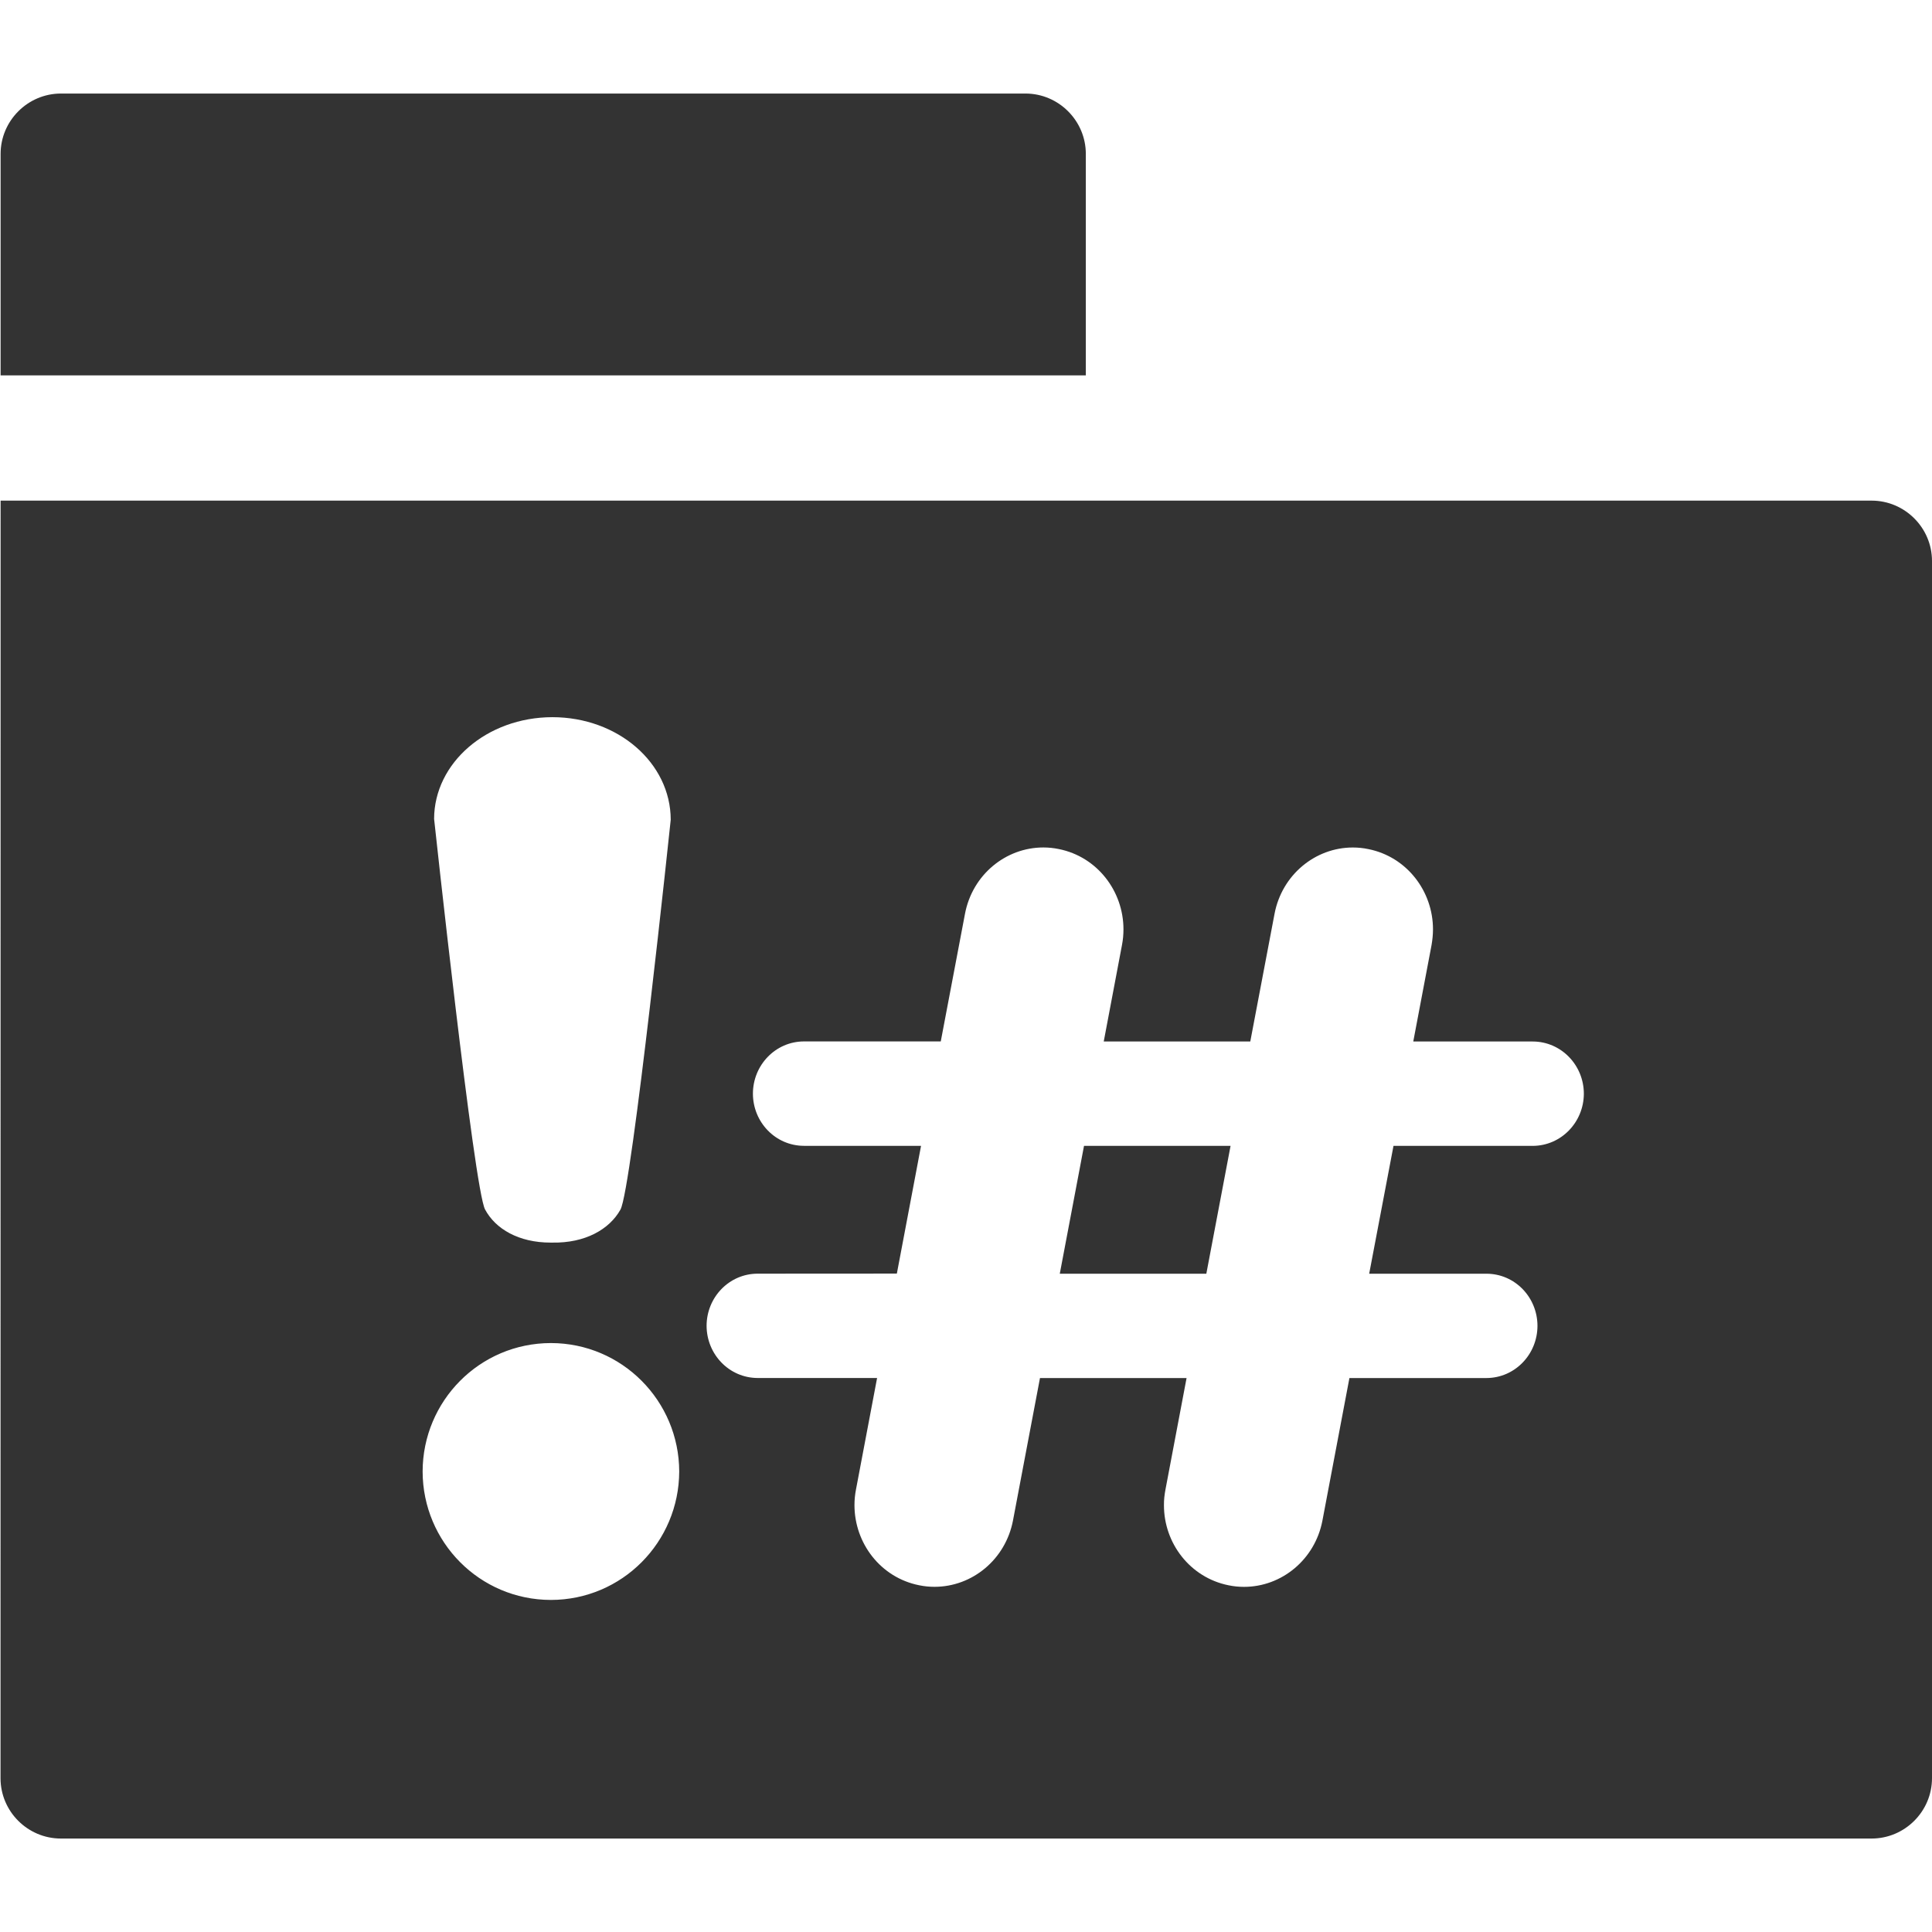 <?xml version="1.0" encoding="iso-8859-1"?>
<!-- Generator: Adobe Illustrator 14.0.0, SVG Export Plug-In . SVG Version: 6.00 Build 43363)  -->
<!DOCTYPE svg PUBLIC "-//W3C//DTD SVG 1.1//EN" "http://www.w3.org/Graphics/SVG/1.1/DTD/svg11.dtd">
<svg version="1.1" id="icon-m-email-directory-spam-layer"
	 xmlns="http://www.w3.org/2000/svg" xmlns:xlink="http://www.w3.org/1999/xlink" x="0px" y="0px" width="48px" height="48px"
	 viewBox="0 0 48 48" style="enable-background:new 0 0 48 48;" xml:space="preserve">
<g id="icon-m-email-directory-spam_2_">
	<rect style="fill:none;" width="48" height="48"/>
	<path style="fill:#333333;" d="M26.977,3.824c0-0.825-0.675-1.5-1.5-1.5H1.515c-0.825,0-1.5,0.675-1.5,1.5l0,5.502h26.962V3.824z"
		/>
	<polygon style="fill:#333333;" points="26.33,31.645 29.971,31.645 30.573,28.469 26.932,28.469 	"/>
	<path style="fill:#333333;" d="M46.5,12.438H0.015l-0.002,31.74c0,0.826,0.674,1.5,1.5,1.5H46.5c0.824,0,1.5-0.674,1.5-1.5v-30.24
		C48,13.112,47.324,12.438,46.5,12.438z M13.725,17.818c1.631,0.002,2.936,1.137,2.939,2.548c0,0-0.967,9.204-1.25,9.688
		c-0.276,0.492-0.878,0.832-1.689,0.818c-0.017,0-0.031,0-0.047,0c-0.788,0-1.368-0.338-1.626-0.822
		c-0.272-0.484-1.267-9.705-1.267-9.705C10.789,18.955,12.093,17.82,13.725,17.818z M13.687,39.75
		c-1.771-0.002-3.184-1.439-3.187-3.191c0.003-1.752,1.416-3.189,3.187-3.191c1.769,0.002,3.184,1.439,3.188,3.191
		C16.87,38.311,15.458,39.748,13.687,39.75z M38.08,28.469h-3.459l-0.604,3.176h2.912c0.709,0,1.268,0.586,1.269,1.295
		c-0.001,0.709-0.56,1.295-1.269,1.297h-3.403l-0.671,3.543c-0.184,0.963-1.009,1.645-1.947,1.645c-0.128,0-0.256-0.012-0.385-0.039
		c-0.953-0.191-1.607-1.043-1.605-1.992c-0.002-0.131,0.014-0.262,0.038-0.389l0.524-2.768h-3.642l-0.671,3.541
		c-0.185,0.965-1.01,1.646-1.95,1.646c-0.125,0-0.254-0.012-0.383-0.039c-0.955-0.191-1.605-1.043-1.605-1.992
		c0-0.131,0.013-0.262,0.038-0.389l0.524-2.768h-2.967c-0.709-0.002-1.267-0.588-1.269-1.297c0.001-0.707,0.56-1.295,1.269-1.295
		l3.458-0.002l0.601-3.174h-2.91c-0.708-0.002-1.266-0.588-1.267-1.297c0.001-0.707,0.559-1.295,1.267-1.297h3.4l0.602-3.172
		c0.183-0.967,1.01-1.647,1.947-1.647c0.128,0,0.257,0.013,0.386,0.04c0.951,0.191,1.604,1.043,1.604,1.994
		c0,0.127-0.011,0.257-0.037,0.391l-0.453,2.395h3.641l0.602-3.17c0.183-0.969,1.01-1.649,1.946-1.649
		c0.13,0,0.259,0.013,0.386,0.04c0.953,0.191,1.605,1.043,1.605,1.994c0,0.127-0.013,0.257-0.036,0.391l-0.454,2.395h2.969
		c0.707,0.002,1.268,0.588,1.269,1.297C39.348,27.881,38.787,28.467,38.08,28.469z"/>
</g>
</svg>
